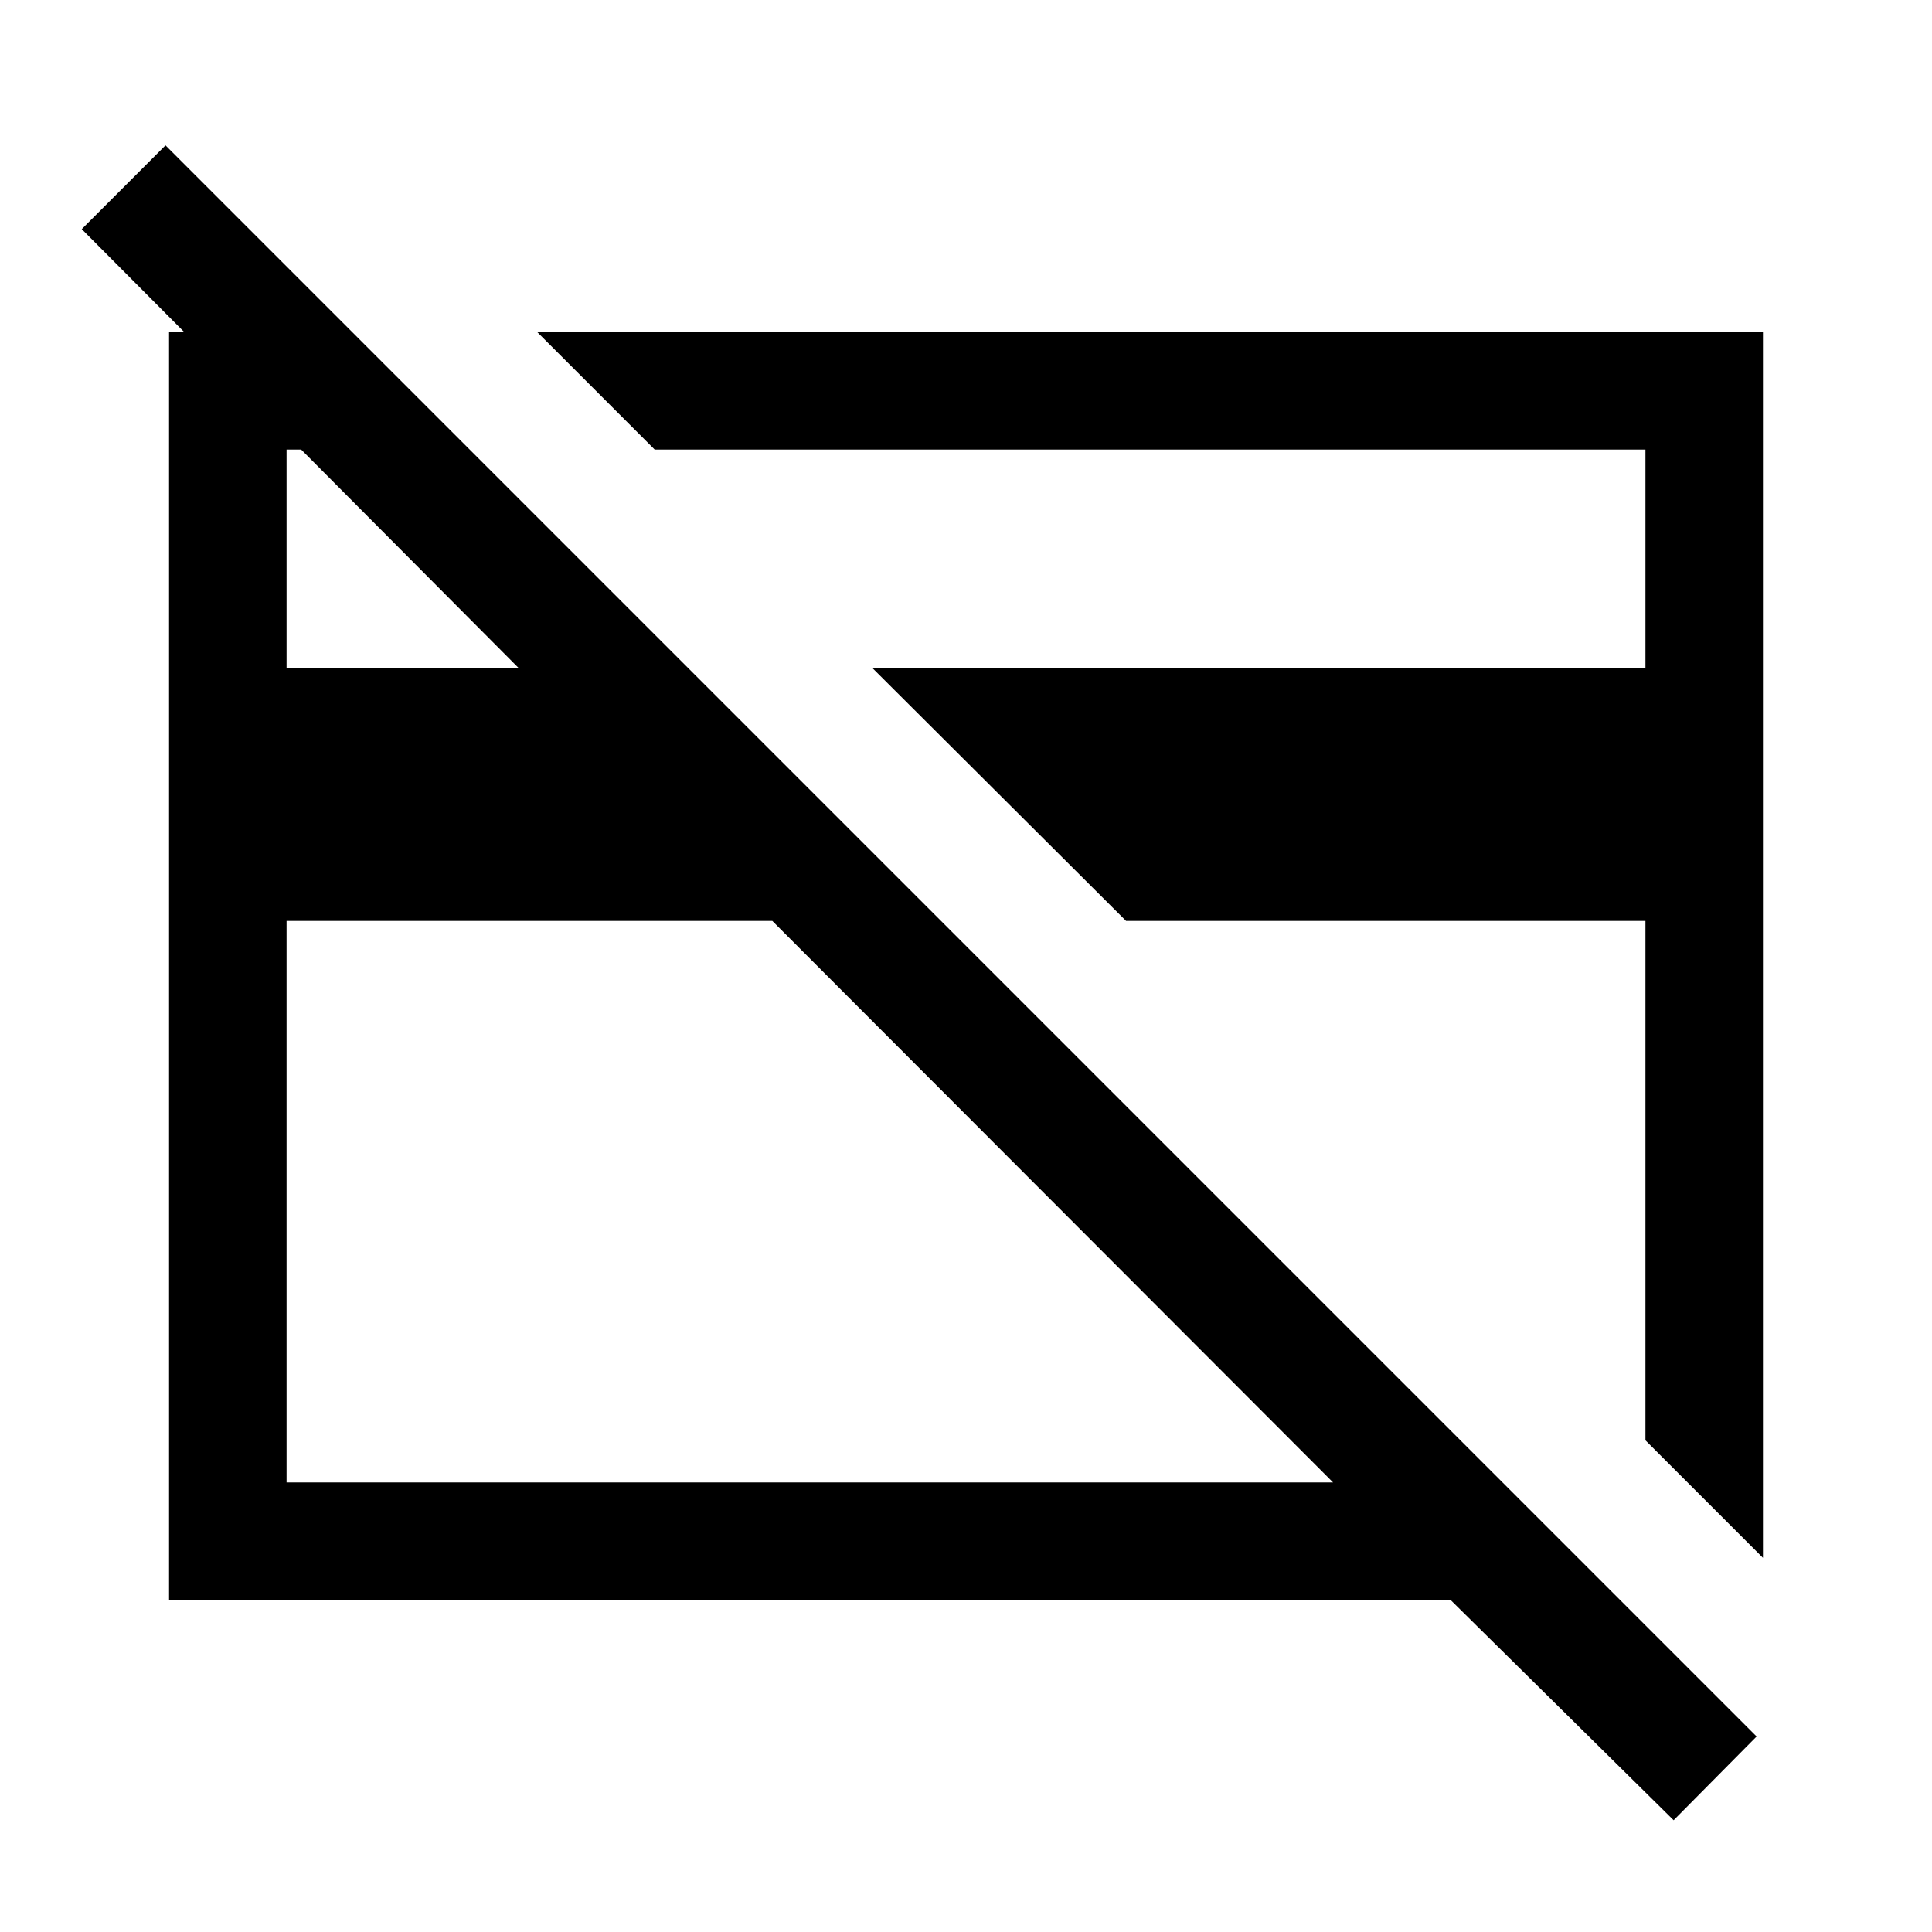 <svg xmlns="http://www.w3.org/2000/svg" height="48" viewBox="0 -960 960 960" width="48"><path d="m876-185.93-58.39-58.38v-258.08H559.54L433.39-628.15h384.22v-108.46h-492.3L266.93-795H876v609.07ZM412.92-474.85Zm158.54-15.61Zm-187.69-11.93H142.39v279h520l-278.62-279ZM831.62-55.54 720.77-165H84v-630h90l58.39 58.39h-90v108.46h115.23l-217-218 41.61-41.62L872.85-97.15l-41.23 41.61Z"/></svg>
